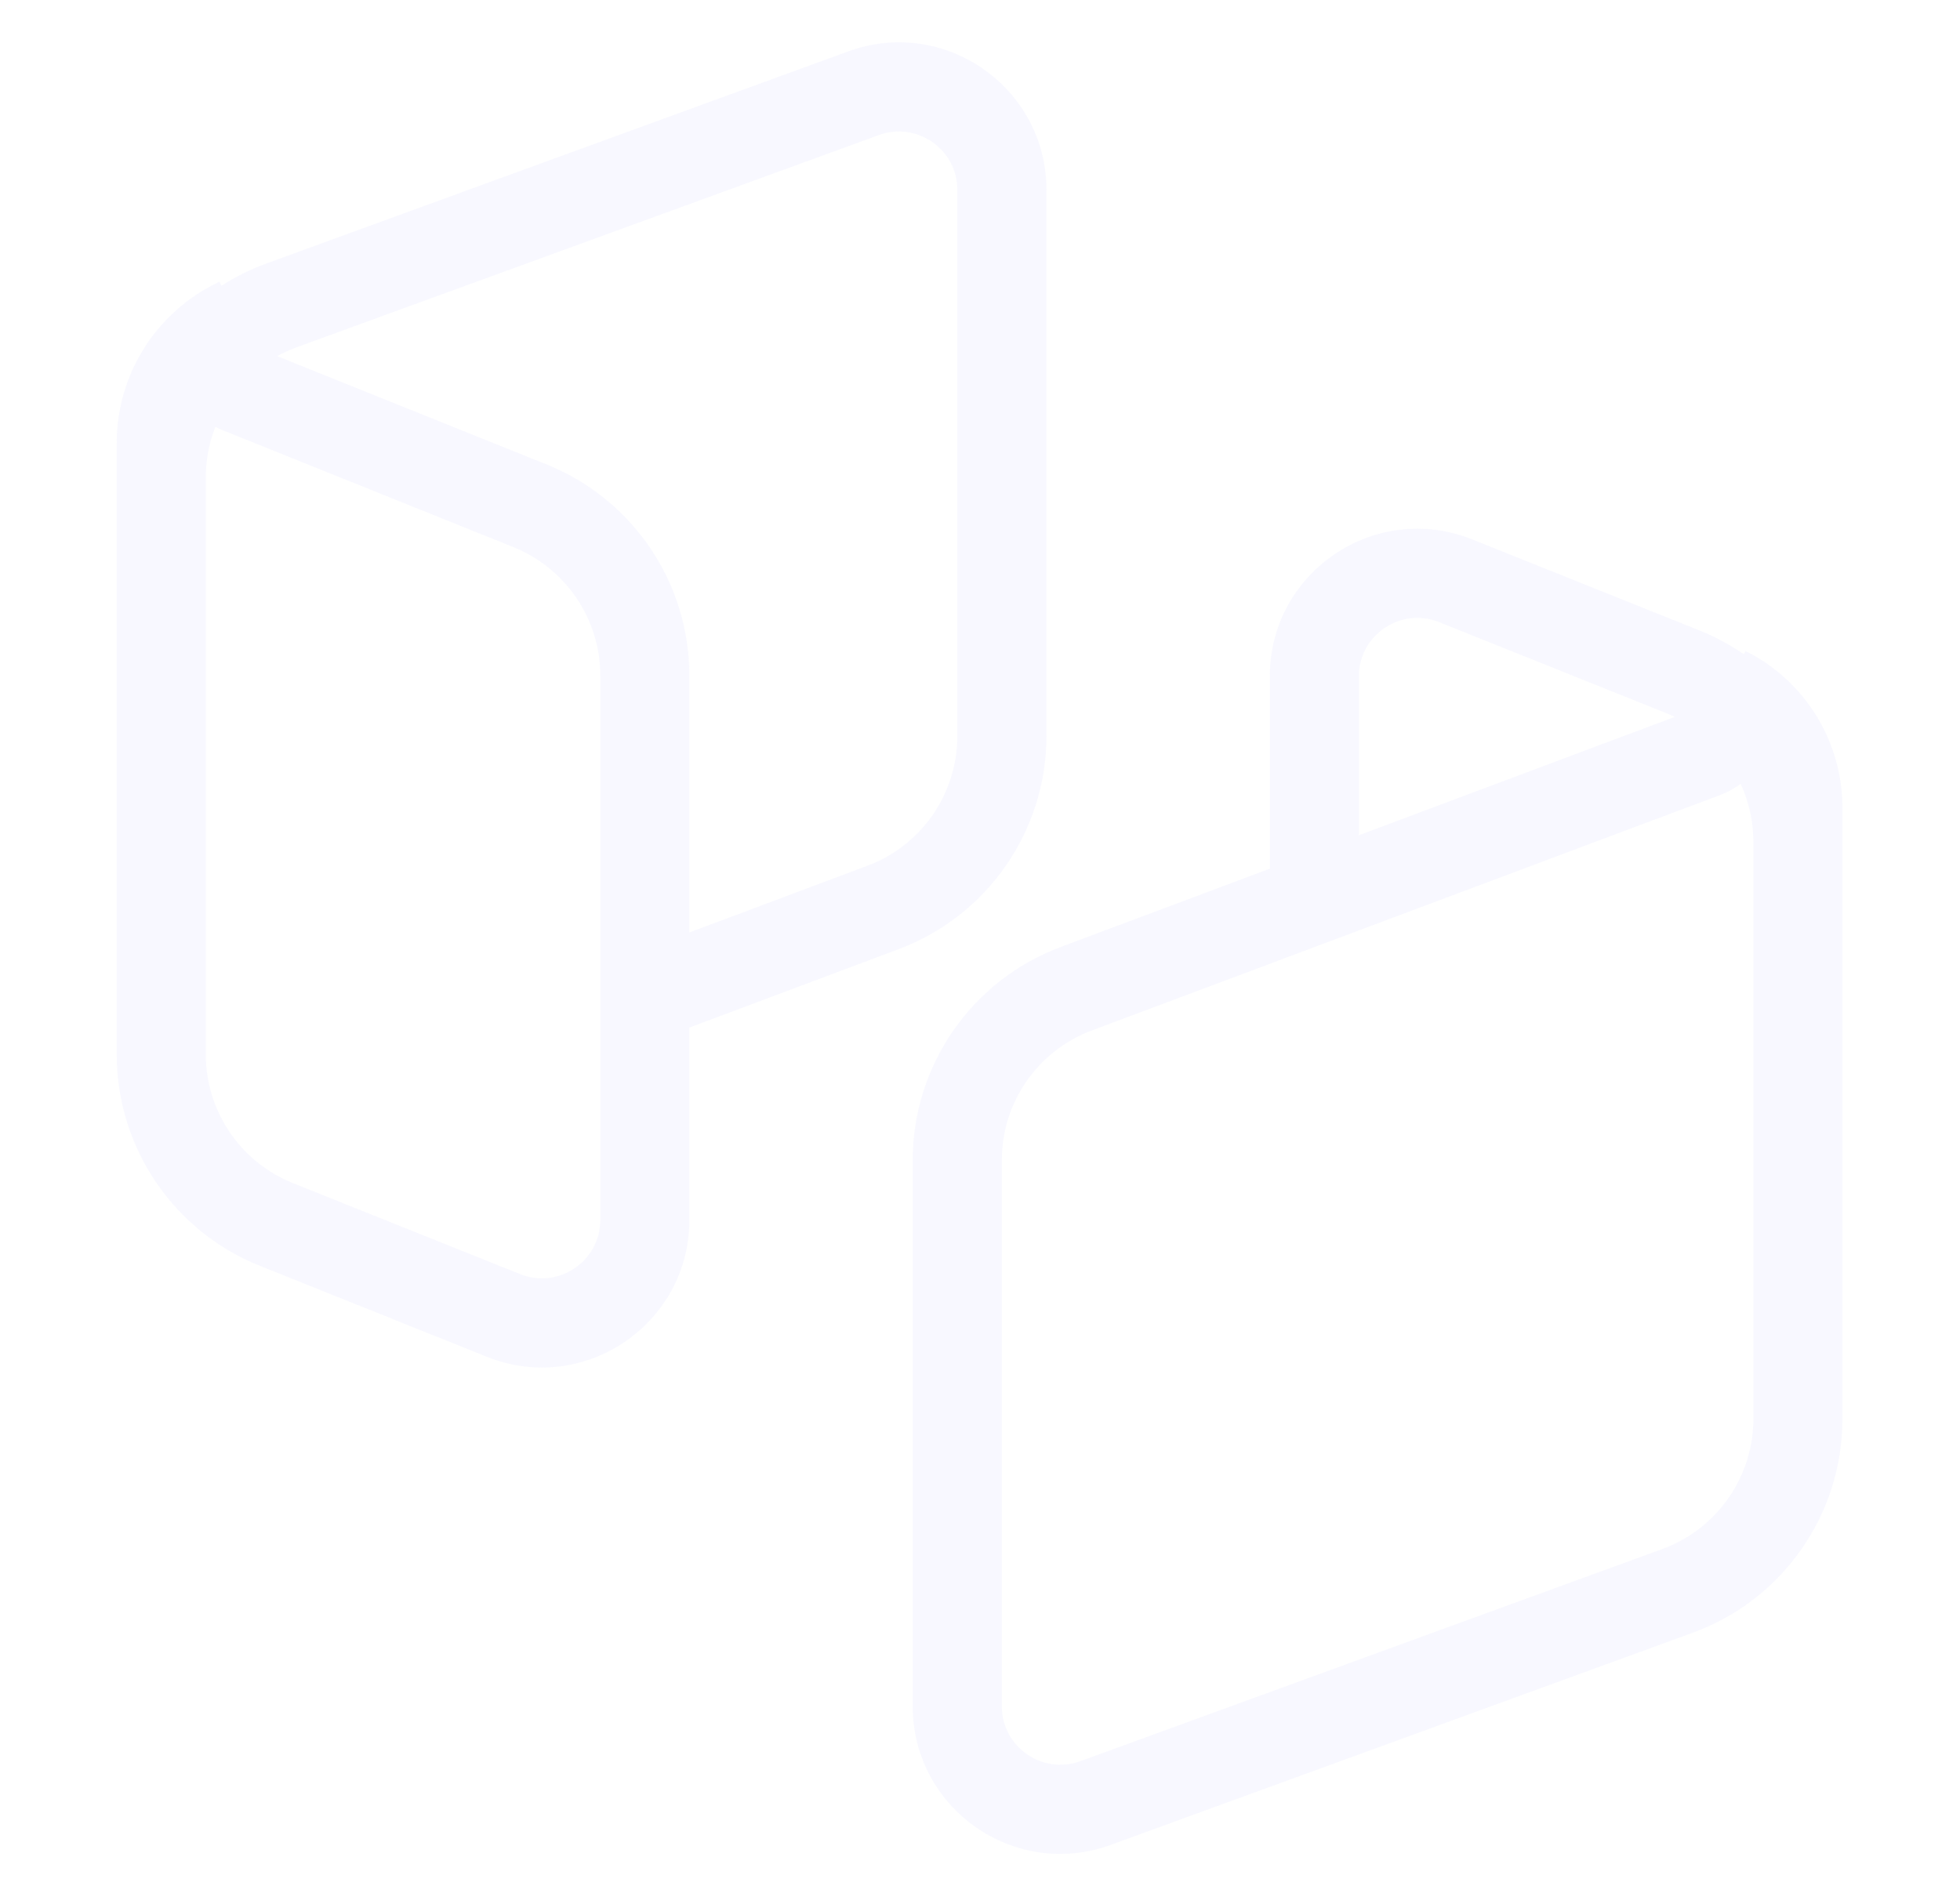 <svg width="33" height="32" viewBox="0 0 33 32" fill="none" xmlns="http://www.w3.org/2000/svg">
<path fill-rule="evenodd" clip-rule="evenodd" d="M14.796 2.275C15.439 2.04 16.119 2.516 16.119 3.2V12.394C16.119 13.367 15.515 14.238 14.604 14.58L11.607 15.703V11.38C11.607 9.814 10.656 8.406 9.204 7.822L4.667 5.998C4.773 5.939 4.884 5.889 5 5.846L14.796 2.275ZM3.465 8.039C3.465 7.742 3.522 7.454 3.626 7.188C3.668 7.21 3.711 7.23 3.757 7.248L8.644 9.214C9.528 9.569 10.107 10.427 10.107 11.38V20.542C10.107 21.239 9.403 21.716 8.756 21.456L4.931 19.924C4.046 19.569 3.465 18.711 3.465 17.757V16.533V8.039ZM3.727 4.813C3.962 4.662 4.216 4.535 4.486 4.437L14.283 0.865C15.904 0.274 17.619 1.475 17.619 3.2V12.394C17.619 13.992 16.627 15.423 15.13 15.984L11.607 17.305V20.542C11.607 22.301 9.831 23.503 8.198 22.849L4.373 21.316C2.919 20.733 1.965 19.324 1.965 17.757V16.533V8.039V7.462C1.965 6.307 2.628 5.255 3.669 4.757L3.695 4.744L3.727 4.813ZM22.879 11.391C22.879 10.694 23.583 10.217 24.23 10.477L28.055 12.01C28.104 12.029 28.151 12.05 28.198 12.073L22.879 14.066V11.391ZM21.379 14.629V11.391C21.379 9.632 23.156 8.43 24.788 9.084L28.613 10.617C28.88 10.724 29.13 10.859 29.361 11.018L29.388 10.963C30.388 11.462 31.021 12.484 31.021 13.602V14.176V23.733V23.894C31.021 25.505 30.014 26.945 28.5 27.496L18.703 31.068C17.082 31.659 15.367 30.459 15.367 28.733V19.54C15.367 17.941 16.359 16.51 17.856 15.949L21.379 14.629ZM29.307 13.201C29.201 13.278 29.083 13.343 28.953 13.392L18.382 17.354C17.471 17.695 16.867 18.566 16.867 19.54V28.733C16.867 29.417 17.547 29.893 18.19 29.659L27.986 26.087C28.907 25.751 29.521 24.875 29.521 23.894V23.733V14.176C29.521 13.832 29.445 13.501 29.307 13.201Z" fill="#DCDCFF" fill-opacity="0.2"/>
</svg>
